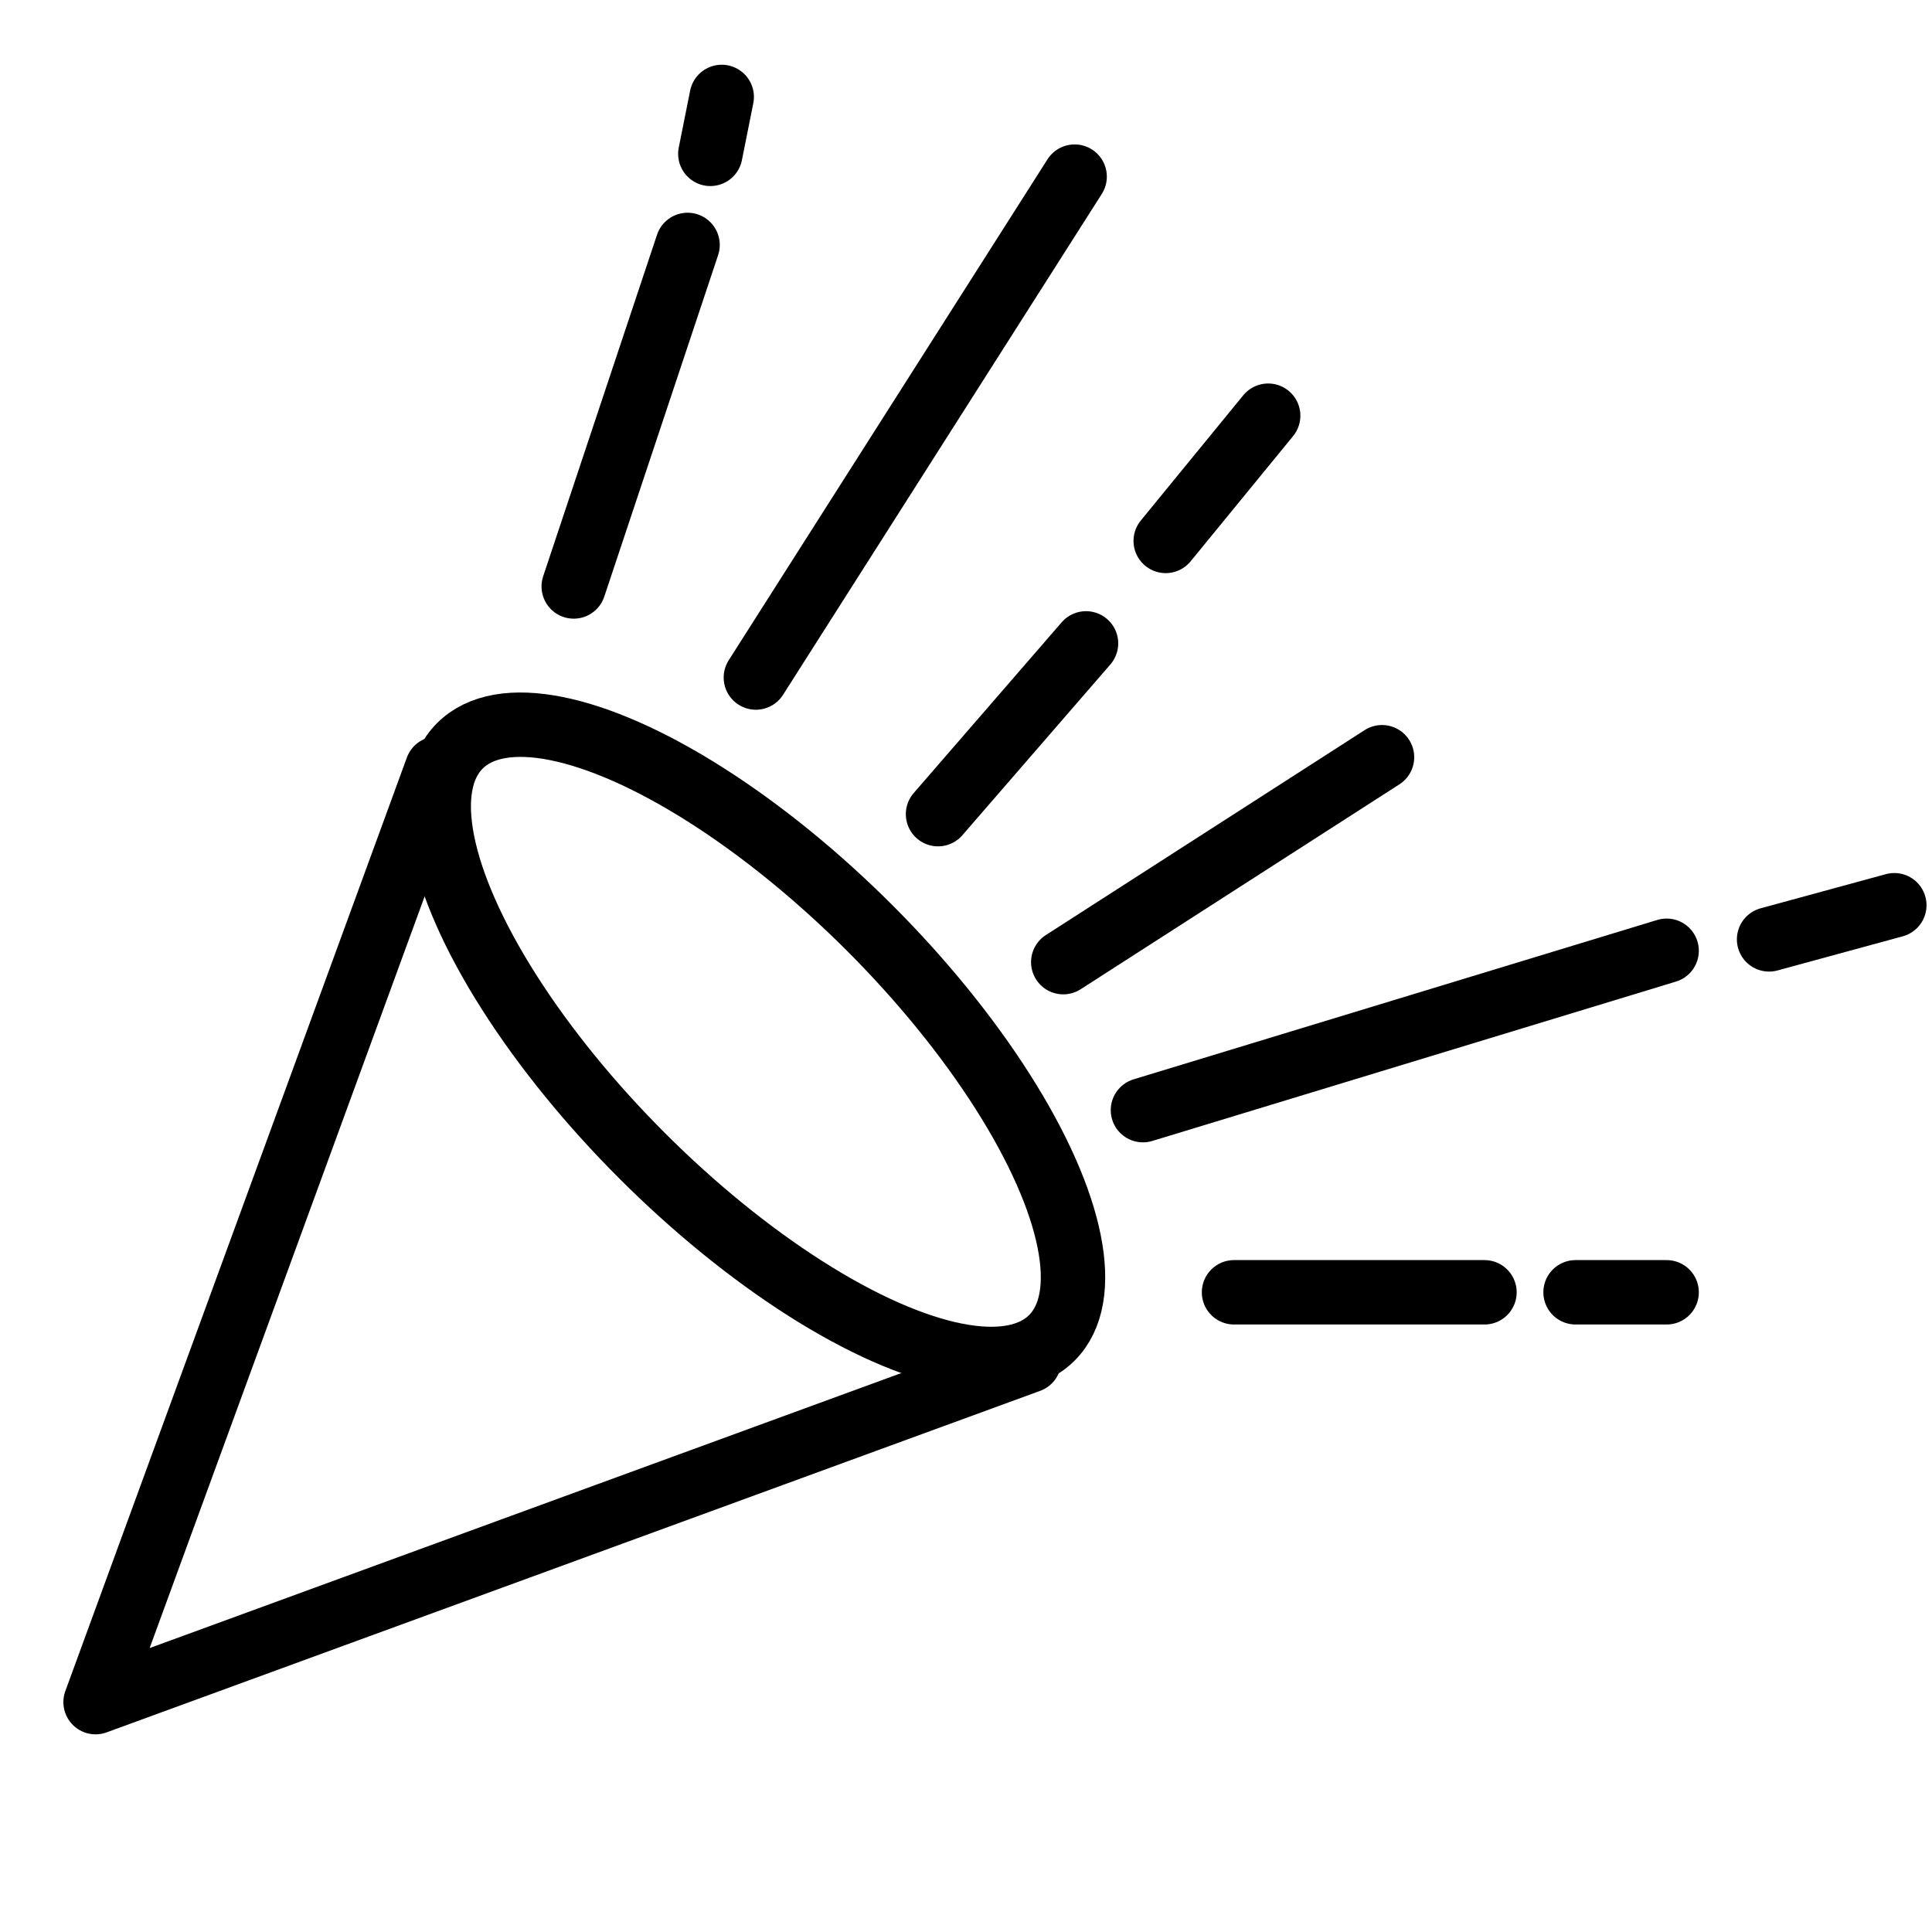 <?xml version="1.0" encoding="UTF-8" standalone="no"?>
<svg width="60px" height="60px" viewBox="0 0 60 60" version="1.1" xmlns="http://www.w3.org/2000/svg" xmlns:xlink="http://www.w3.org/1999/xlink" xmlns:sketch="http://www.bohemiancoding.com/sketch/ns">
    <!-- Generator: Sketch 3.2.2 (9983) - http://www.bohemiancoding.com/sketch -->
    <title>Partybloop</title>
    <desc>Created with Sketch.</desc>
    <defs></defs>
    <g id="stroked" stroke="none" stroke-width="1" fill="none" fill-rule="evenodd" sketch:type="MSPage">
        <g id="Holidays" sketch:type="MSLayerGroup" transform="translate(-13, -1078)" stroke="#000000" stroke-width="2" stroke-linecap="round" stroke-linejoin="round">
            <g id="Partybloop" transform="translate(37.535, 1112.123) rotate(-315) translate(-37.535, -1112.123) translate(13.535, 1083.623)" sketch:type="MSShapeGroup">
                <ellipse id="Oval-1735" cx="22" cy="28" rx="13" ry="5"></ellipse>
                <path d="M9,57 L22,29 L35,57" id="Triangle-80" transform="translate(22, 43) scale(-1, -1) translate(-22, -43) "></path>
                <path d="M8,22 L3,12" id="Path-4299"></path>
                <path d="M14,20 L10,2" id="Path-4300"></path>
                <path d="M21,19 L20.5,12" id="Path-4301"></path>
                <path d="M27,19.5 L29.5,8" id="Path-4302"></path>
                <path d="M32,21 L40,6" id="Path-4303"></path>
                <path d="M38,23 L43.5,17.5" id="Path-4304"></path>
                <path d="M20,8 L19.5,3" id="Path-4305"></path>
                <path d="M1.5,9.5 L0.5,8" id="Path-4306"></path>
                <path d="M45.5,15.5 L47.5,13.5" id="Path-4308"></path>
                <path d="M42,3.5 L44,0" id="Path-4309"></path>
            </g>
        </g>
    </g>
</svg>
